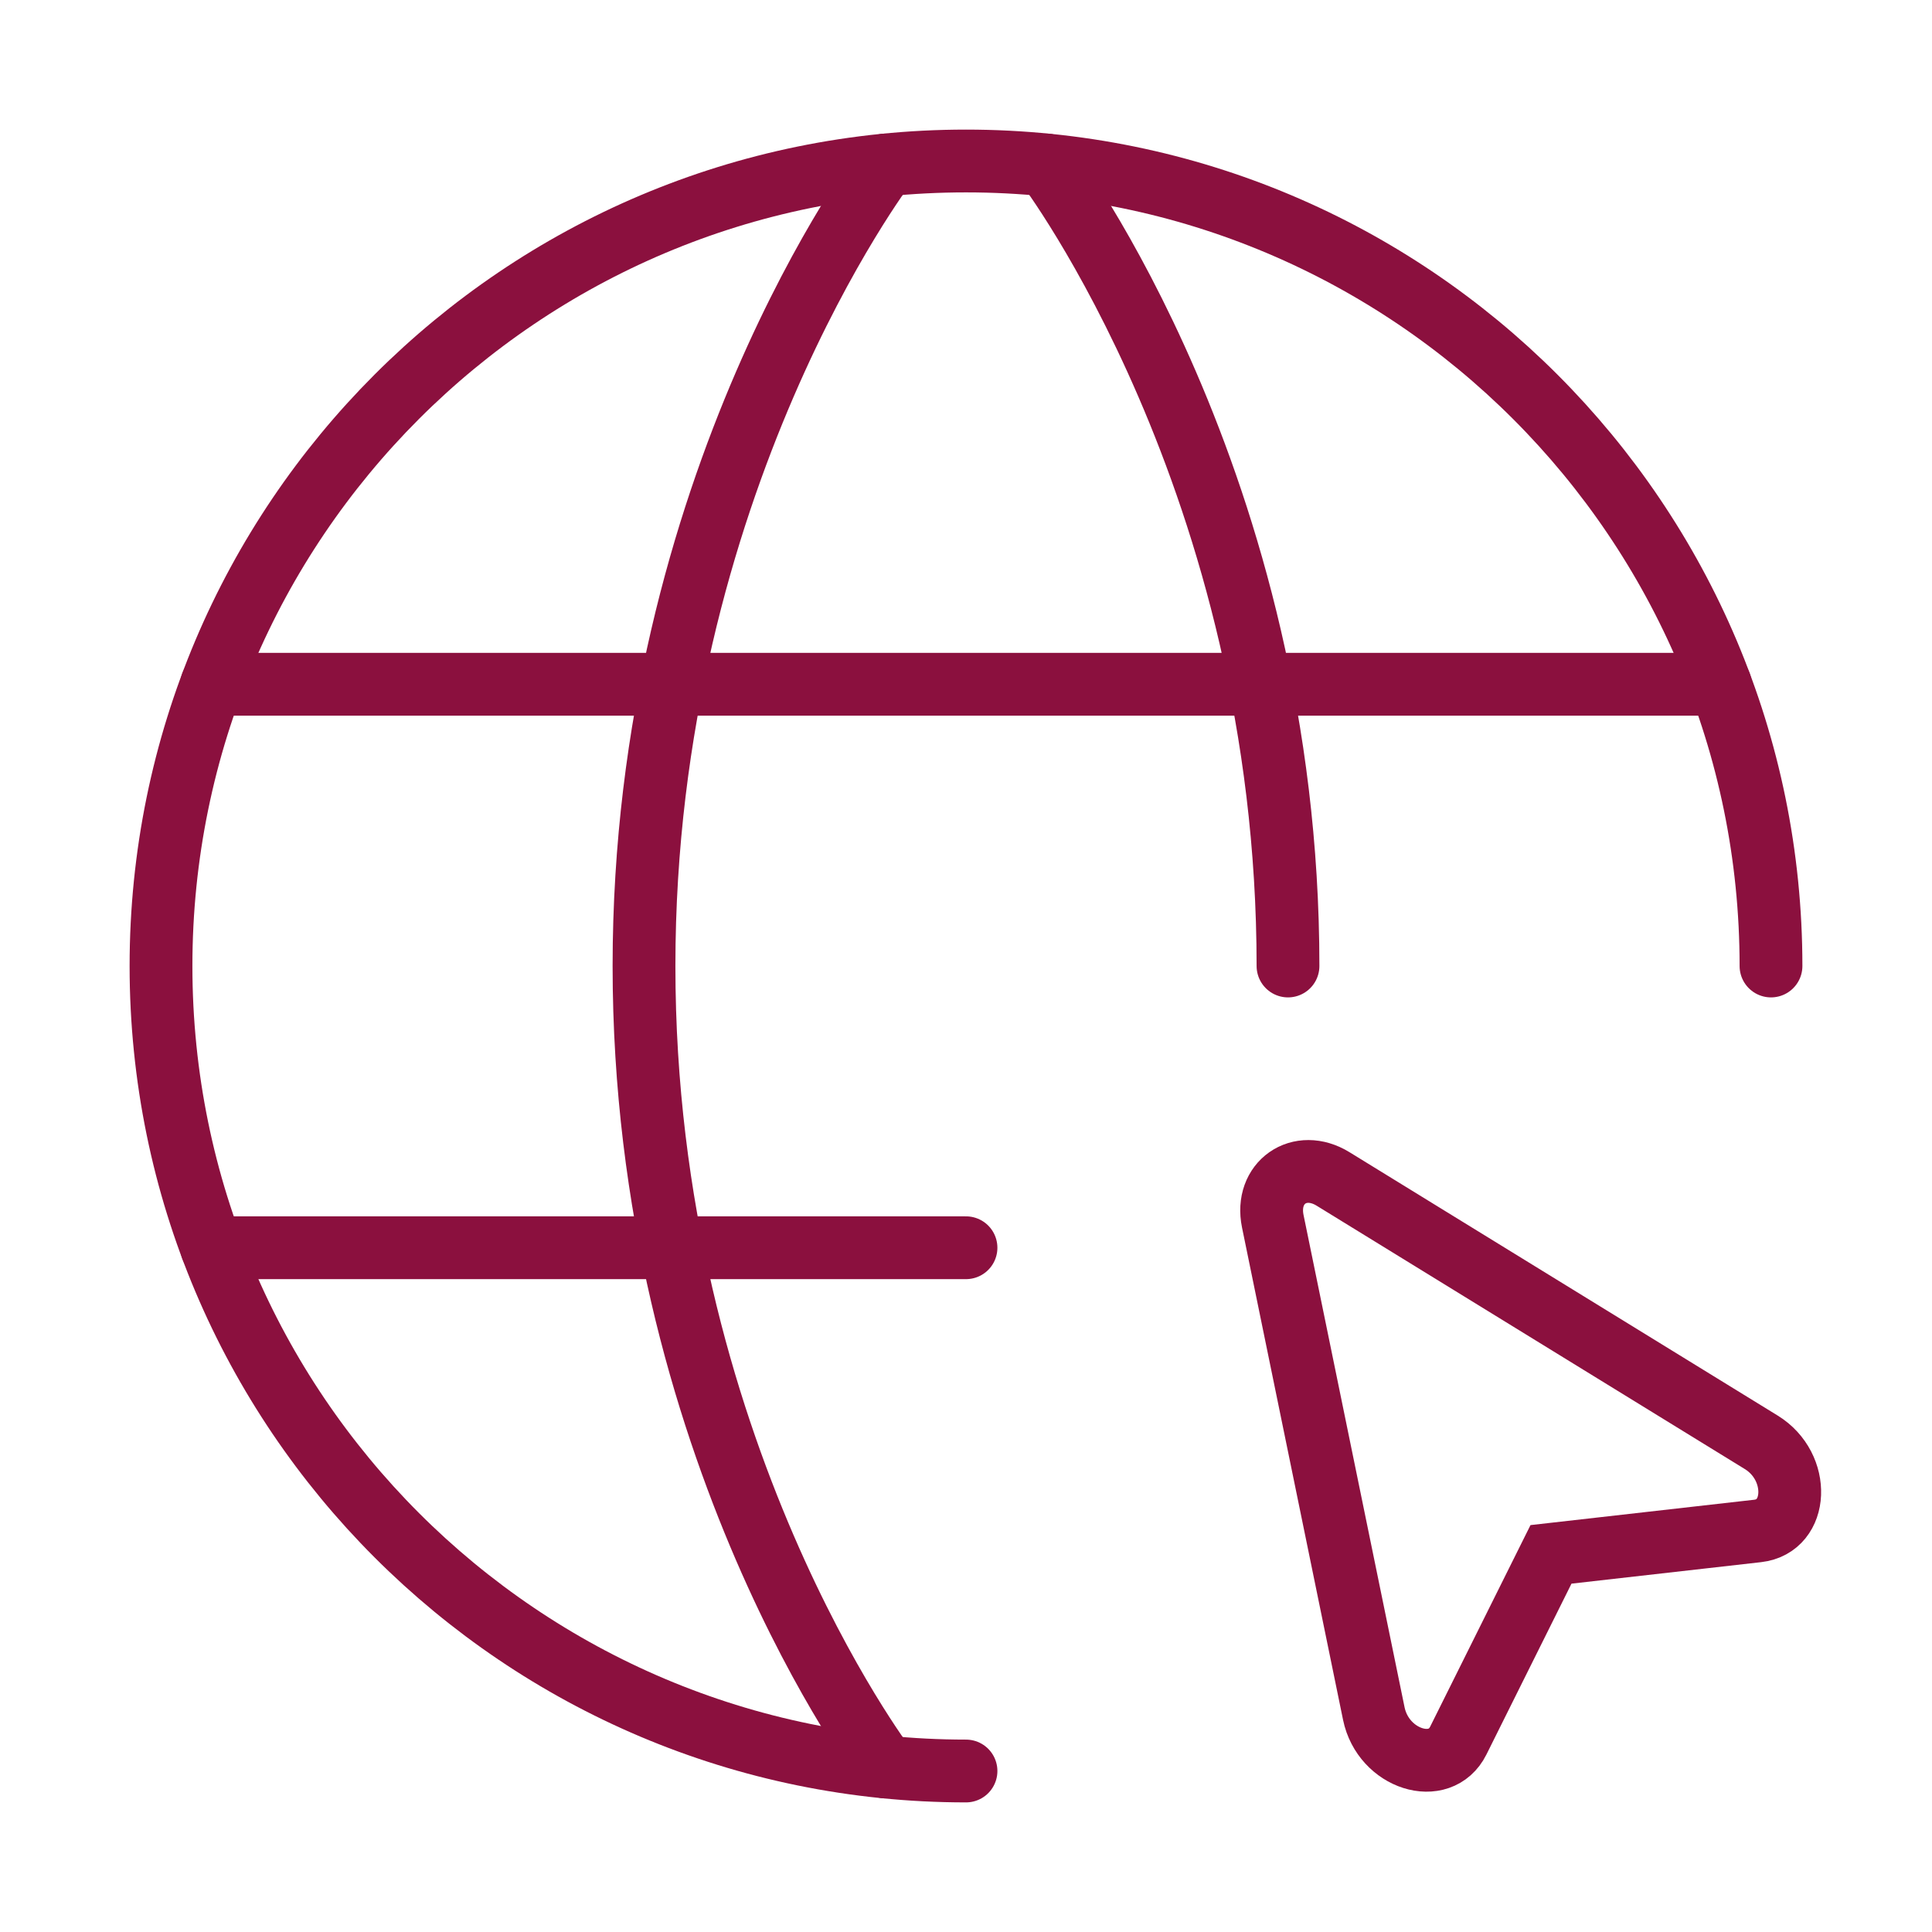 <svg width="200" height="200" viewBox="0 0 200 200" fill="none" xmlns="http://www.w3.org/2000/svg">
<path d="M183.333 100C183.333 53.975 146.025 16.666 100 16.666C53.975 16.666 16.667 53.975 16.667 100C16.667 146.025 53.975 183.333 100 183.333" stroke="#8B103E" stroke-width="6.5" stroke-linecap="round" stroke-linejoin="round"/>
<path d="M108.333 17.083C108.333 17.083 133.333 50 133.333 100M91.667 182.916C91.667 182.916 66.667 150 66.667 100C66.667 50 91.667 17.083 91.667 17.083M21.917 129.166H100M21.917 70.833H178.083" stroke="#8B103E" stroke-width="6.5" stroke-linecap="round" stroke-linejoin="round"/>
<path d="M182.325 149.308C186.442 151.842 186.183 158 181.95 158.483L160.558 160.908L150.967 180.175C149.067 184 143.192 182.125 142.217 177.392L131.758 126.425C130.933 122.425 134.533 119.908 138.008 122.05L182.325 149.308Z" stroke="#8B103E" stroke-width="6.5"/>
</svg>

